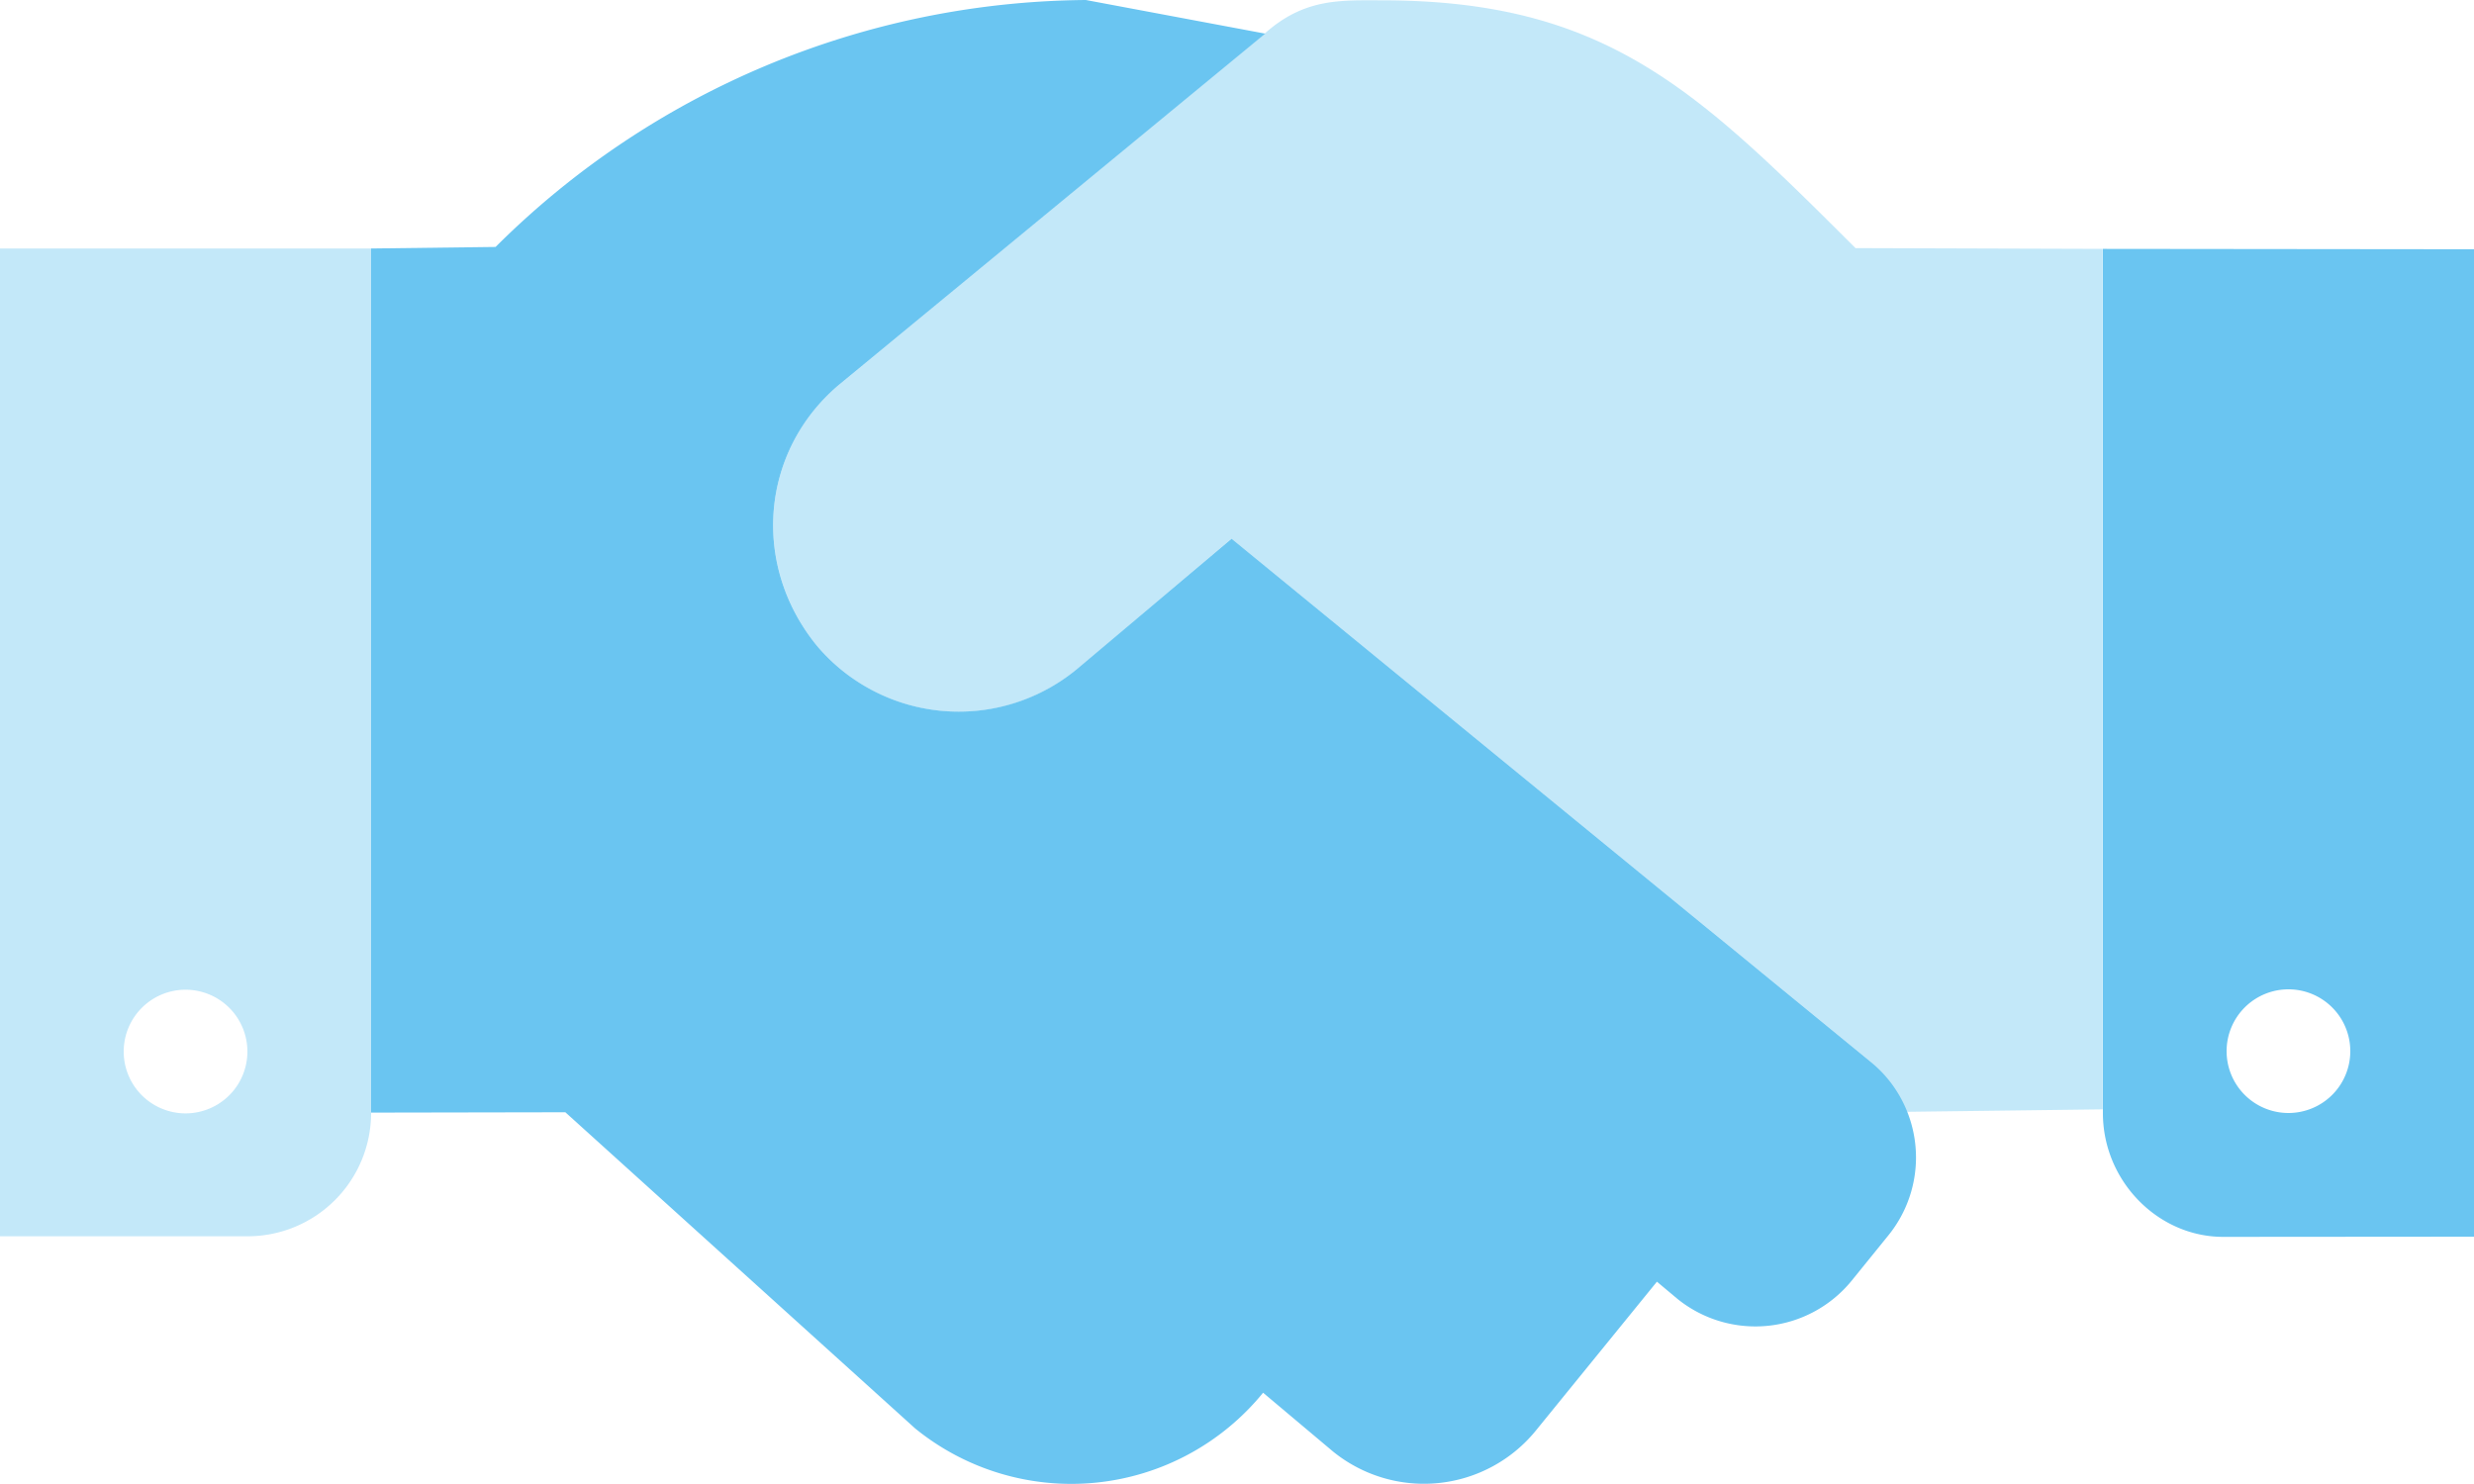 <svg id="Layer_1" data-name="Layer 1" xmlns="http://www.w3.org/2000/svg" viewBox="0 0 640 383.97"><defs><style>.cls-1,.cls-2{fill:#6ac5f1;}.cls-2{isolation:isolate;opacity:0.4;}</style></defs><path class="cls-1" d="M318.6,139.4,279,172.8a48,48,0,0,1-67.64-5.66c-17.16-21-14.56-50.44,5.64-67.54L327.3,8.7,280.9,0A218.62,218.62,0,0,0,128.2,63.9L96,64.3V287.9l50.25-.09,90.5,81.82a64,64,0,0,0,90-9.25l18.12,15.24a37.32,37.32,0,0,0,52.38-5.37l31.38-38.6,5.37,4.5a32.11,32.11,0,0,0,45-4.75l9.54-11.78a32,32,0,0,0-4.69-44.93ZM544,64.4V288c0,17.6,14.25,32.05,31.1,32.05L640,320V64.5ZM592,288a16,16,0,1,1,16-16A16,16,0,0,1,592,288Z"/><path class="cls-2" d="M480,64.2C439,23.27,415.4.08,357.4.08c-10.49,0-19.93-.61-30.2,8.57L217,99.6c-20.2,17.1-22.8,46.5-5.6,67.6a48,48,0,0,0,67.6,5.66l39.57-33.46,165.3,135.3a31.31,31.31,0,0,1,9.08,13l51-.64V64.4ZM0,319.9H64A31.94,31.94,0,0,0,96,288V64.3H0Zm48-63.8a16,16,0,1,1-16,16A16,16,0,0,1,48,256.1Z"/></svg>